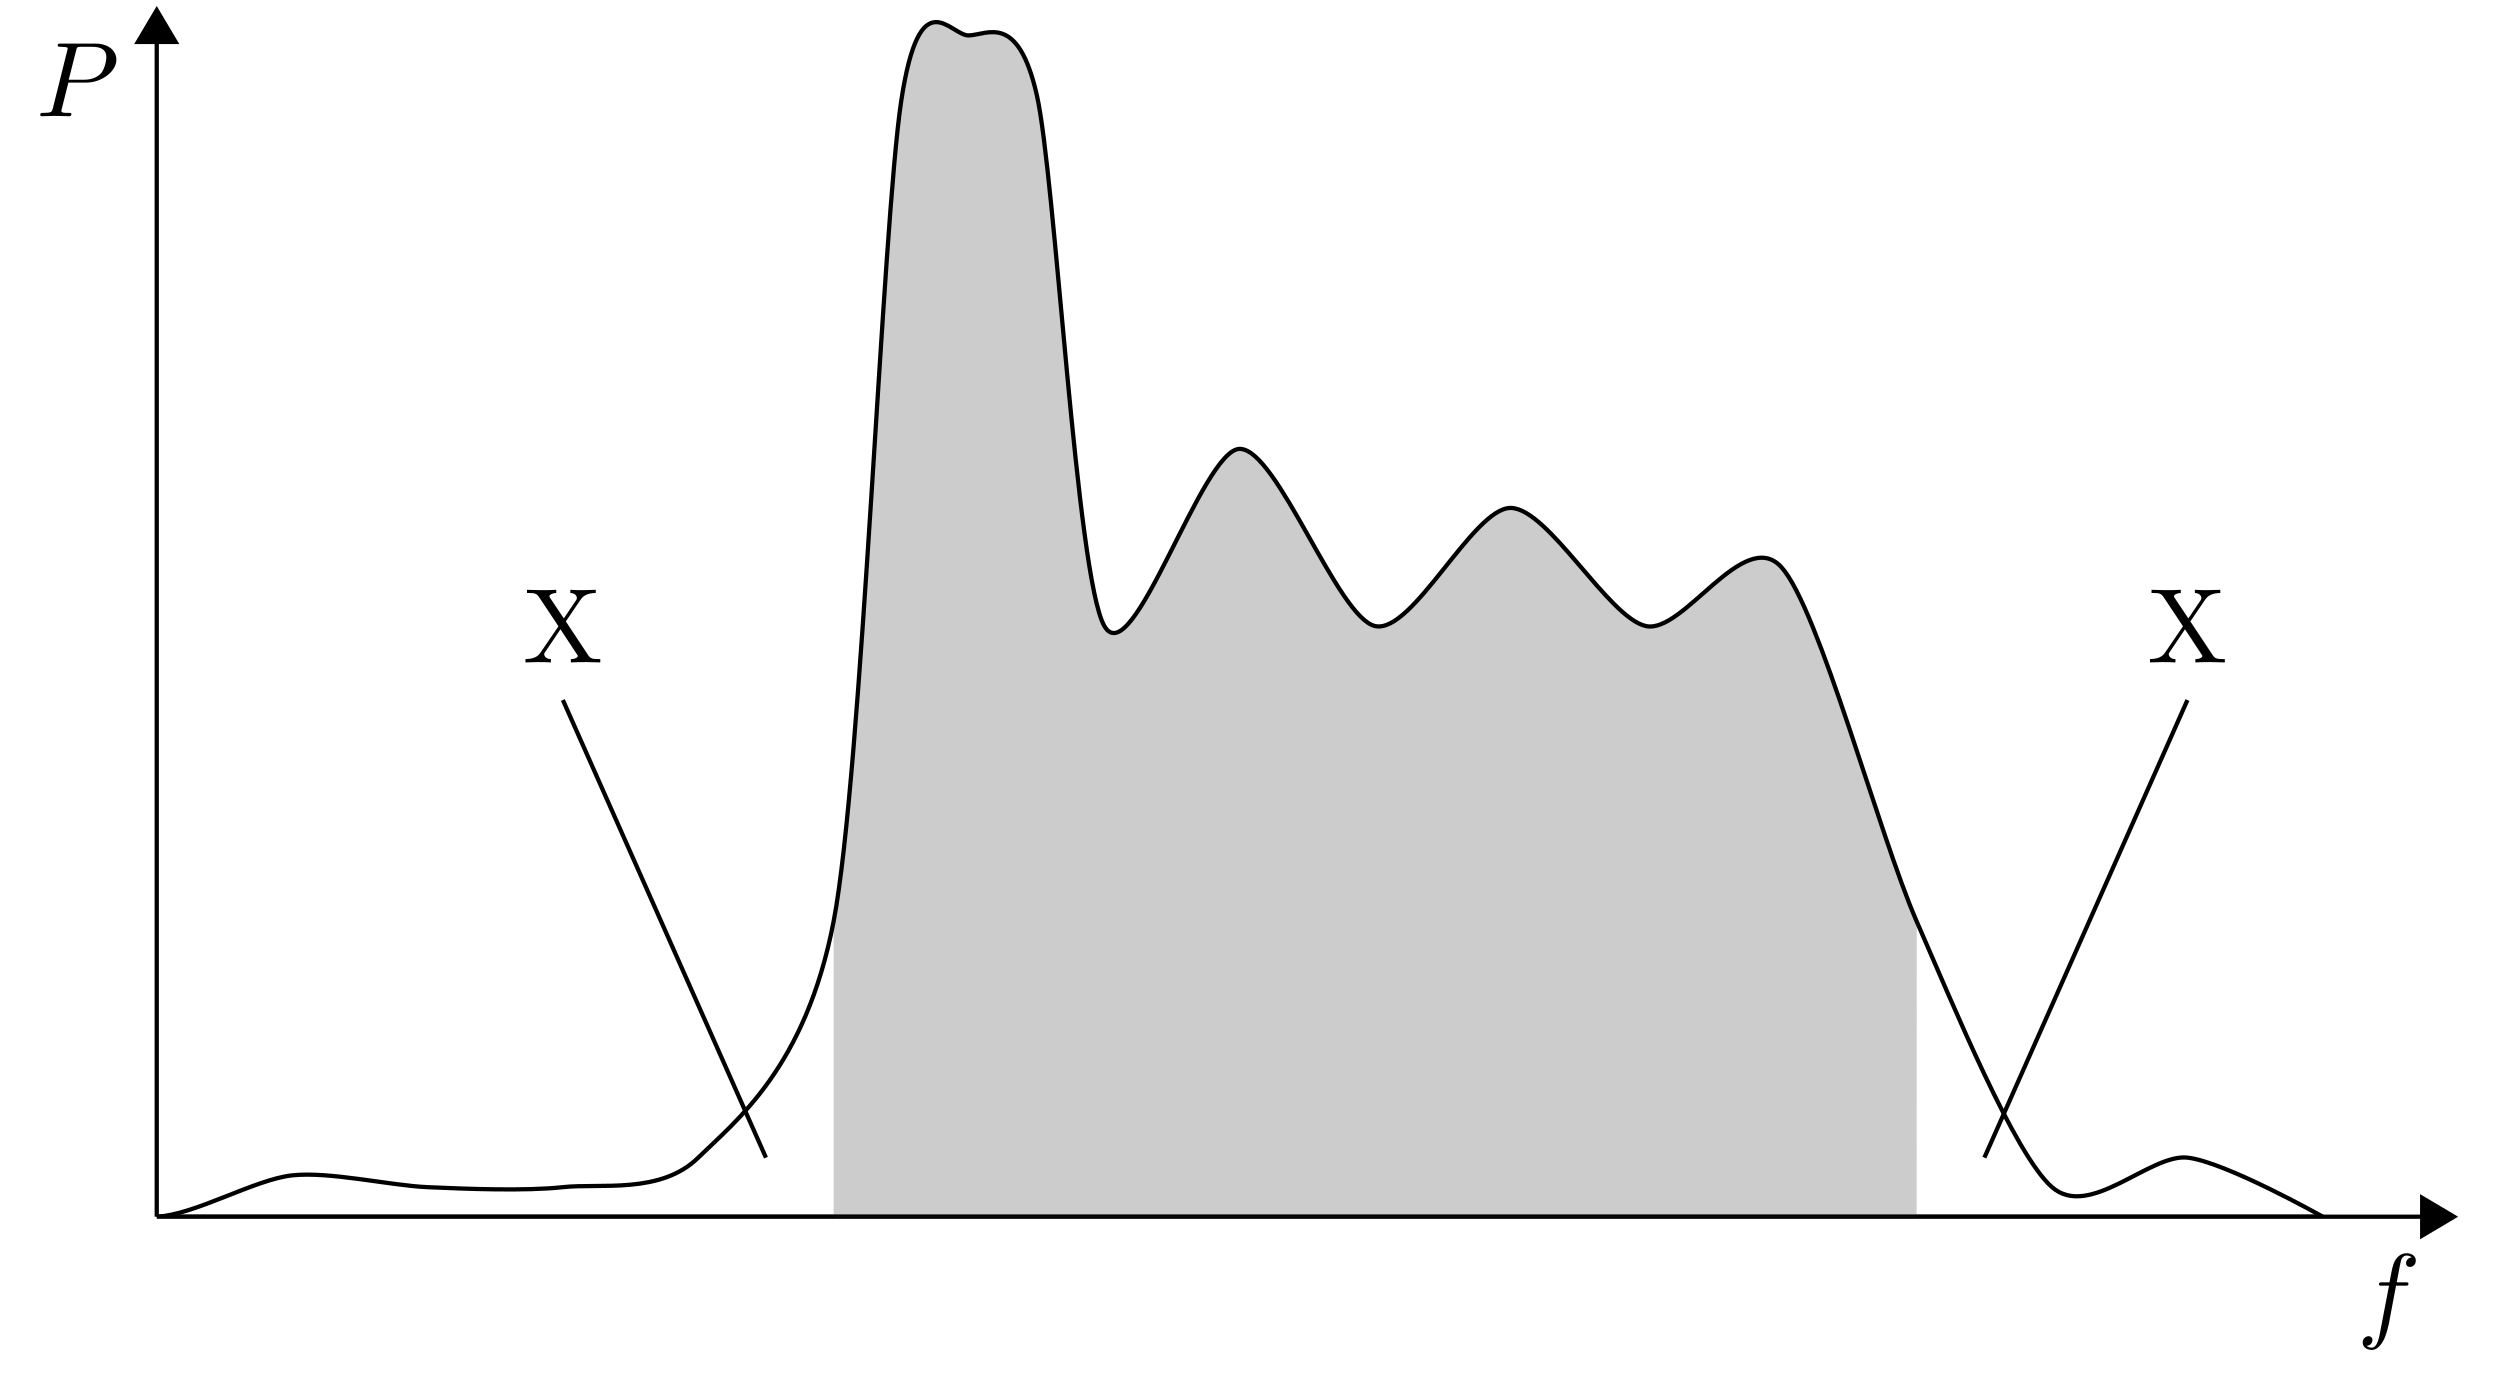 <svg xmlns="http://www.w3.org/2000/svg" xmlns:xlink="http://www.w3.org/1999/xlink" width="233.461" height="129.637"><defs><clipPath id="a"><path d="M220 106h12.867v16H220Zm0 0"/></clipPath><clipPath id="b"><path d="M77 2h102v111.621H77Zm0 0"/></clipPath><clipPath id="c"><path d="M14.637 113H218v.621H14.637Zm0 0"/></clipPath><clipPath id="d"><path d="M14.637.55H223v113.071H14.637Zm0 0"/></clipPath><clipPath id="f"><path d="M46 59h32v54.621H46Zm0 0"/></clipPath><clipPath id="g"><path d="M179 59h31v54.621h-31Zm0 0"/></clipPath><path id="e" d="M7.219 0v-.313H7.03c-.515 0-.734-.046-.937-.359L4-3.828l1.36-2c.218-.328.546-.64 1.437-.656v-.297l-1.11.031c-.39 0-.875 0-1.265-.031v.297c.39.015.61.234.61.468 0 .094-.016.11-.079.22L3.813-4.11 2.53-6.031c-.015-.032-.062-.11-.062-.157 0-.109.219-.28.64-.296v-.297c-.343.031-1.078.031-1.453.031L.375-6.781v.297h.188c.546 0 .734.078.921.359l1.829 2.75L1.671-.969c-.125.203-.422.656-1.438.656V0l1.11-.031c.36 0 .906 0 1.265.031v-.313c-.453 0-.625-.28-.625-.453 0-.093.032-.125.11-.234L3.5-3.094 5.063-.719c.03.047.062.078.062.11 0 .125-.219.296-.656.296V0c.343-.031 1.078-.031 1.453-.031Zm0 0"/><path id="h" d="M3.64-3.969h.86c.203 0 .297 0 .297-.203 0-.11-.094-.11-.266-.11h-.828l.219-1.14c.031-.203.172-.906.234-1.031.094-.188.25-.328.469-.328.031 0 .297 0 .484.172-.437.046-.53.39-.53.53 0 .235.171.36.359.36.265 0 .546-.218.546-.593 0-.47-.453-.688-.859-.688-.344 0-.969.172-1.266 1.156-.062.203-.093.313-.328 1.563h-.687c-.188 0-.297 0-.297.187 0 .125.094.125.281.125h.656l-.75 3.922c-.171.969-.343 1.86-.859 1.86-.047 0-.297 0-.484-.172a.544.544 0 0 0 .546-.532c0-.234-.171-.359-.359-.359-.266 0-.547.219-.547.594 0 .453.438.687.844.687.547 0 .938-.578 1.125-.953.313-.625.547-1.828.547-1.906Zm0 0"/><path id="i" d="M3.016-3.14h1.687C6.11-3.14 7.5-4.173 7.5-5.282c0-.766-.656-1.5-1.969-1.5H2.313c-.188 0-.297 0-.297.187 0 .11.093.11.296.11.126 0 .297.015.422.03.157.016.22.048.22.157 0 .031-.017.063-.048.188L1.578-.781c-.094.39-.125.469-.906.469-.172 0-.281 0-.281.187C.39 0 .516 0 .547 0c.281 0 .984-.031 1.265-.031.204 0 .422.015.625.015.22 0 .438.016.657.016.062 0 .203 0 .203-.203 0-.11-.094-.11-.281-.11-.375 0-.657 0-.657-.171 0-.063.032-.11.032-.172Zm.718-2.97c.079-.343.094-.374.532-.374h.953c.828 0 1.343.265 1.343.953 0 .39-.187 1.25-.578 1.61-.5.437-1.093.515-1.53.515H3.046Zm0 0"/></defs><path fill="none" stroke="#000" stroke-miterlimit="10" stroke-width=".398" d="M14.637 113.621h211.457"/><path d="m229.16 113.621-2.965-1.758v3.52Zm0 0"/><g clip-path="url(#a)"><path fill="none" stroke="#000" stroke-miterlimit="10" stroke-width=".398" d="m229.16 113.621-2.965-1.758v3.52Zm0 0"/></g><path fill="none" stroke="#000" stroke-miterlimit="10" stroke-width=".398" d="M14.637 113.621V4.016"/><path stroke="#000" stroke-miterlimit="10" stroke-width=".398" d="m14.637.95-1.758 2.964h3.516Zm0 0"/><g clip-path="url(#b)"><path fill="#7F7F7F" fill-opacity=".4" d="M77.852 86.047c2.628-13.75 4.566-65.195 6.316-76.672 1.754-11.477 4.57-5.988 6.324-6.066 1.754-.075 4.567-2.137 6.32 5.515 1.754 7.653 3.692 45.051 6.32 49.64 2.634 4.595 9.134-16.546 12.645-16.546 3.508 0 9.133 15.781 12.641 16.547 3.508.765 9.133-11.031 12.644-11.031 3.508 0 9.133 10.265 12.641 11.03 3.508.766 9.133-9.339 12.64-5.515 3.512 3.828 9.137 25.059 12.645 33.094 0 .004.004.008.004.012l-.004 27.566H77.848Zm0 0"/></g><g clip-path="url(#c)"><path fill="none" stroke="#000" stroke-miterlimit="10" stroke-width=".398" d="M-23.29 113.621h240.204"/></g><g clip-path="url(#d)"><path fill="none" stroke="#000" stroke-miterlimit="10" stroke-width=".398" d="M-23.29 113.621s9.134-2.375 12.642-2.758c3.507-.383 9.132-.383 12.64 0 3.512.383 9.137 2.914 12.645 2.758 3.508-.152 9.133-3.476 12.64-3.86 3.508-.382 9.137.95 12.645 1.102 3.508.157 9.133.383 12.64 0 3.508-.383 9.137.688 12.645-2.758 3.508-3.44 10.012-8.363 12.64-22.062 2.633-13.695 4.567-65.188 6.321-76.668 1.754-11.477 4.57-5.988 6.324-6.066 1.754-.075 4.567-2.137 6.32 5.515 1.754 7.653 3.692 45.051 6.32 49.64 2.634 4.595 9.134-16.546 12.645-16.546 3.508 0 9.133 15.781 12.641 16.547 3.508.765 9.133-11.031 12.645-11.031 3.507 0 9.132 10.265 12.64 11.03 3.508.766 9.133-9.339 12.64-5.515 3.513 3.828 9.138 25.059 12.645 33.094 3.508 8.035 9.133 21.762 12.641 24.82 3.508 3.063 9.137-3.14 12.644-2.758 3.508.383 12.641 5.516 12.641 5.516"/></g><use xlink:href="#e" x="48.838" y="61.86"/><g clip-path="url(#f)"><path fill="none" stroke="#000" stroke-miterlimit="10" stroke-width=".398" d="m52.563 65.371 18.964 42.734"/></g><use xlink:href="#e" x="200.545" y="61.86"/><g clip-path="url(#g)"><path fill="none" stroke="#000" stroke-miterlimit="10" stroke-width=".398" d="m204.273 65.371-18.964 42.734"/></g><use xlink:href="#h" x="220.112" y="124.032"/><use xlink:href="#i" x="3.369" y="10.853"/></svg>